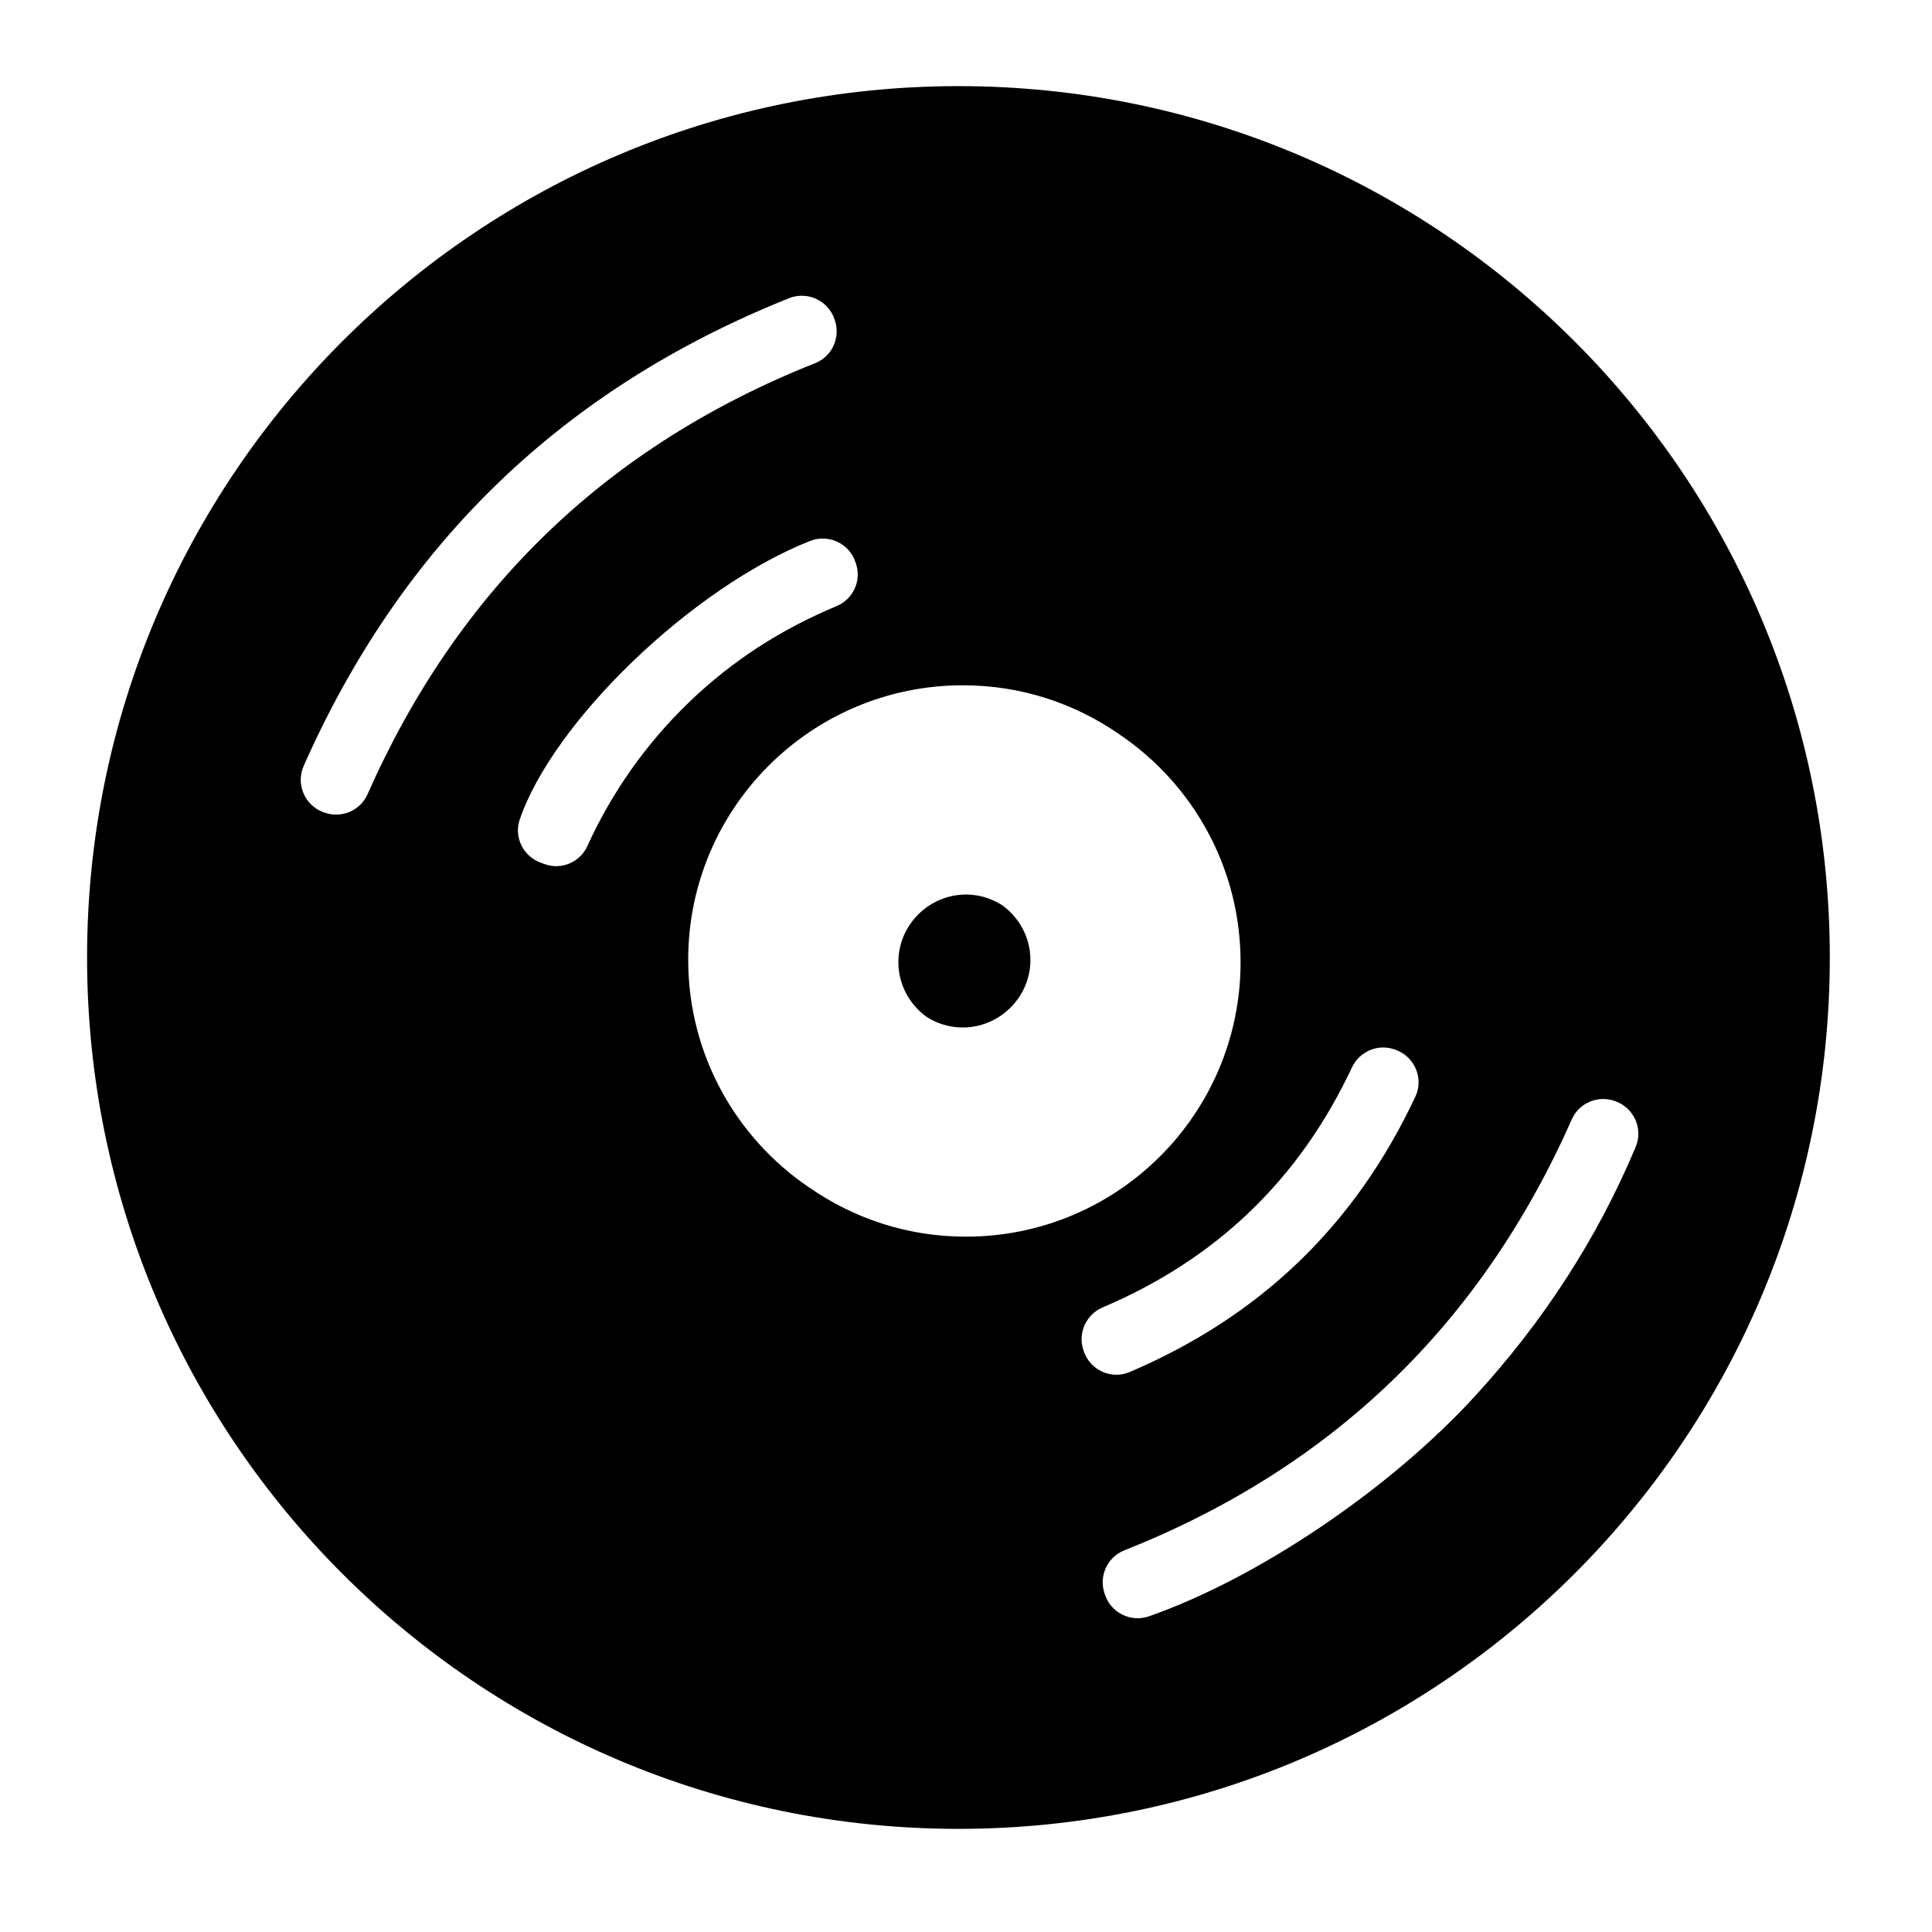 <?xml version="1.0" encoding="UTF-8"?>
<svg id="Layer_1" data-name="Layer 1" xmlns="http://www.w3.org/2000/svg" viewBox="0 0 570 570">
  <path d="M282.77,25.41C140.79,25.41,25.69,140.51,25.69,282.49s115.1,257.08,257.08,257.08,257.08-115.1,257.08-257.08S424.75,25.41,282.77,25.41ZM95.61,239.7c-.09-.03-.18-.07-.27-.1-5.48-2.05-8.11-8.29-5.74-13.64,29.03-65.52,76.46-111.29,143.19-137.98,5.43-2.17,11.58,.69,13.42,6.24l.11,.32c1.69,5.09-.85,10.64-5.84,12.61-61.37,24.37-105.27,66.65-132.05,127.19-2.17,4.9-7.8,7.22-12.82,5.35Zm77.7,9.89c-2.21,4.82-7.71,7.17-12.68,5.33-.39-.14-.78-.29-1.17-.43-5.13-1.9-7.89-7.54-6.12-12.71,9.93-28.95,50.81-68.37,85.62-82.17,5.46-2.16,11.62,.69,13.44,6.27l.17,.51c1.64,5.02-.9,10.41-5.78,12.44-16.24,6.77-30.77,16.08-43.48,28.33-12.71,12.26-22.66,26.38-30.02,42.42Zm65.54,100.83c-21.61-14.56-35.83-39.28-35.81-67.31,.03-44.72,36.33-80.95,81.08-80.93,17.13,0,33,5.35,46.08,14.44,21.61,14.56,35.82,39.28,35.81,67.31-.03,44.72-36.32,80.95-81.08,80.92-17.13,0-33-5.35-46.07-14.44Zm80.89,48.21c-.04-.11-.07-.22-.11-.33-1.69-5.06,.83-10.52,5.74-12.6,33.61-14.29,57.97-37.75,73.49-70.75,2.26-4.81,7.79-7.13,12.77-5.27,.09,.03,.17,.06,.26,.1,5.53,2.06,8.2,8.41,5.69,13.76-17.78,37.91-45.68,64.77-84.29,81.25-5.43,2.32-11.68-.56-13.55-6.16Zm115.38,13.32c-25.32,27.64-64.27,53.79-96.15,64.91-5.34,1.87-11.18-1.02-12.97-6.38-.05-.14-.1-.29-.14-.43-1.7-5.09,.84-10.66,5.83-12.64,61.32-24.33,105.23-66.6,132.05-127.18,2.16-4.88,7.78-7.21,12.79-5.35l.19,.07c5.42,2.01,8.09,8.13,5.85,13.46-11.51,27.39-27.44,51.7-47.45,73.54Z"/>
  <path d="M304,283.18c0-6.51-3.23-12.34-8.14-15.99-3.04-2-6.64-3.2-10.5-3.27-11.01-.19-20.19,8.72-20.31,19.72-.07,6.63,3.17,12.56,8.15,16.25,3.1,2.03,6.78,3.24,10.74,3.25,11.01,.05,20.08-8.97,20.07-19.97Z"/>
</svg>